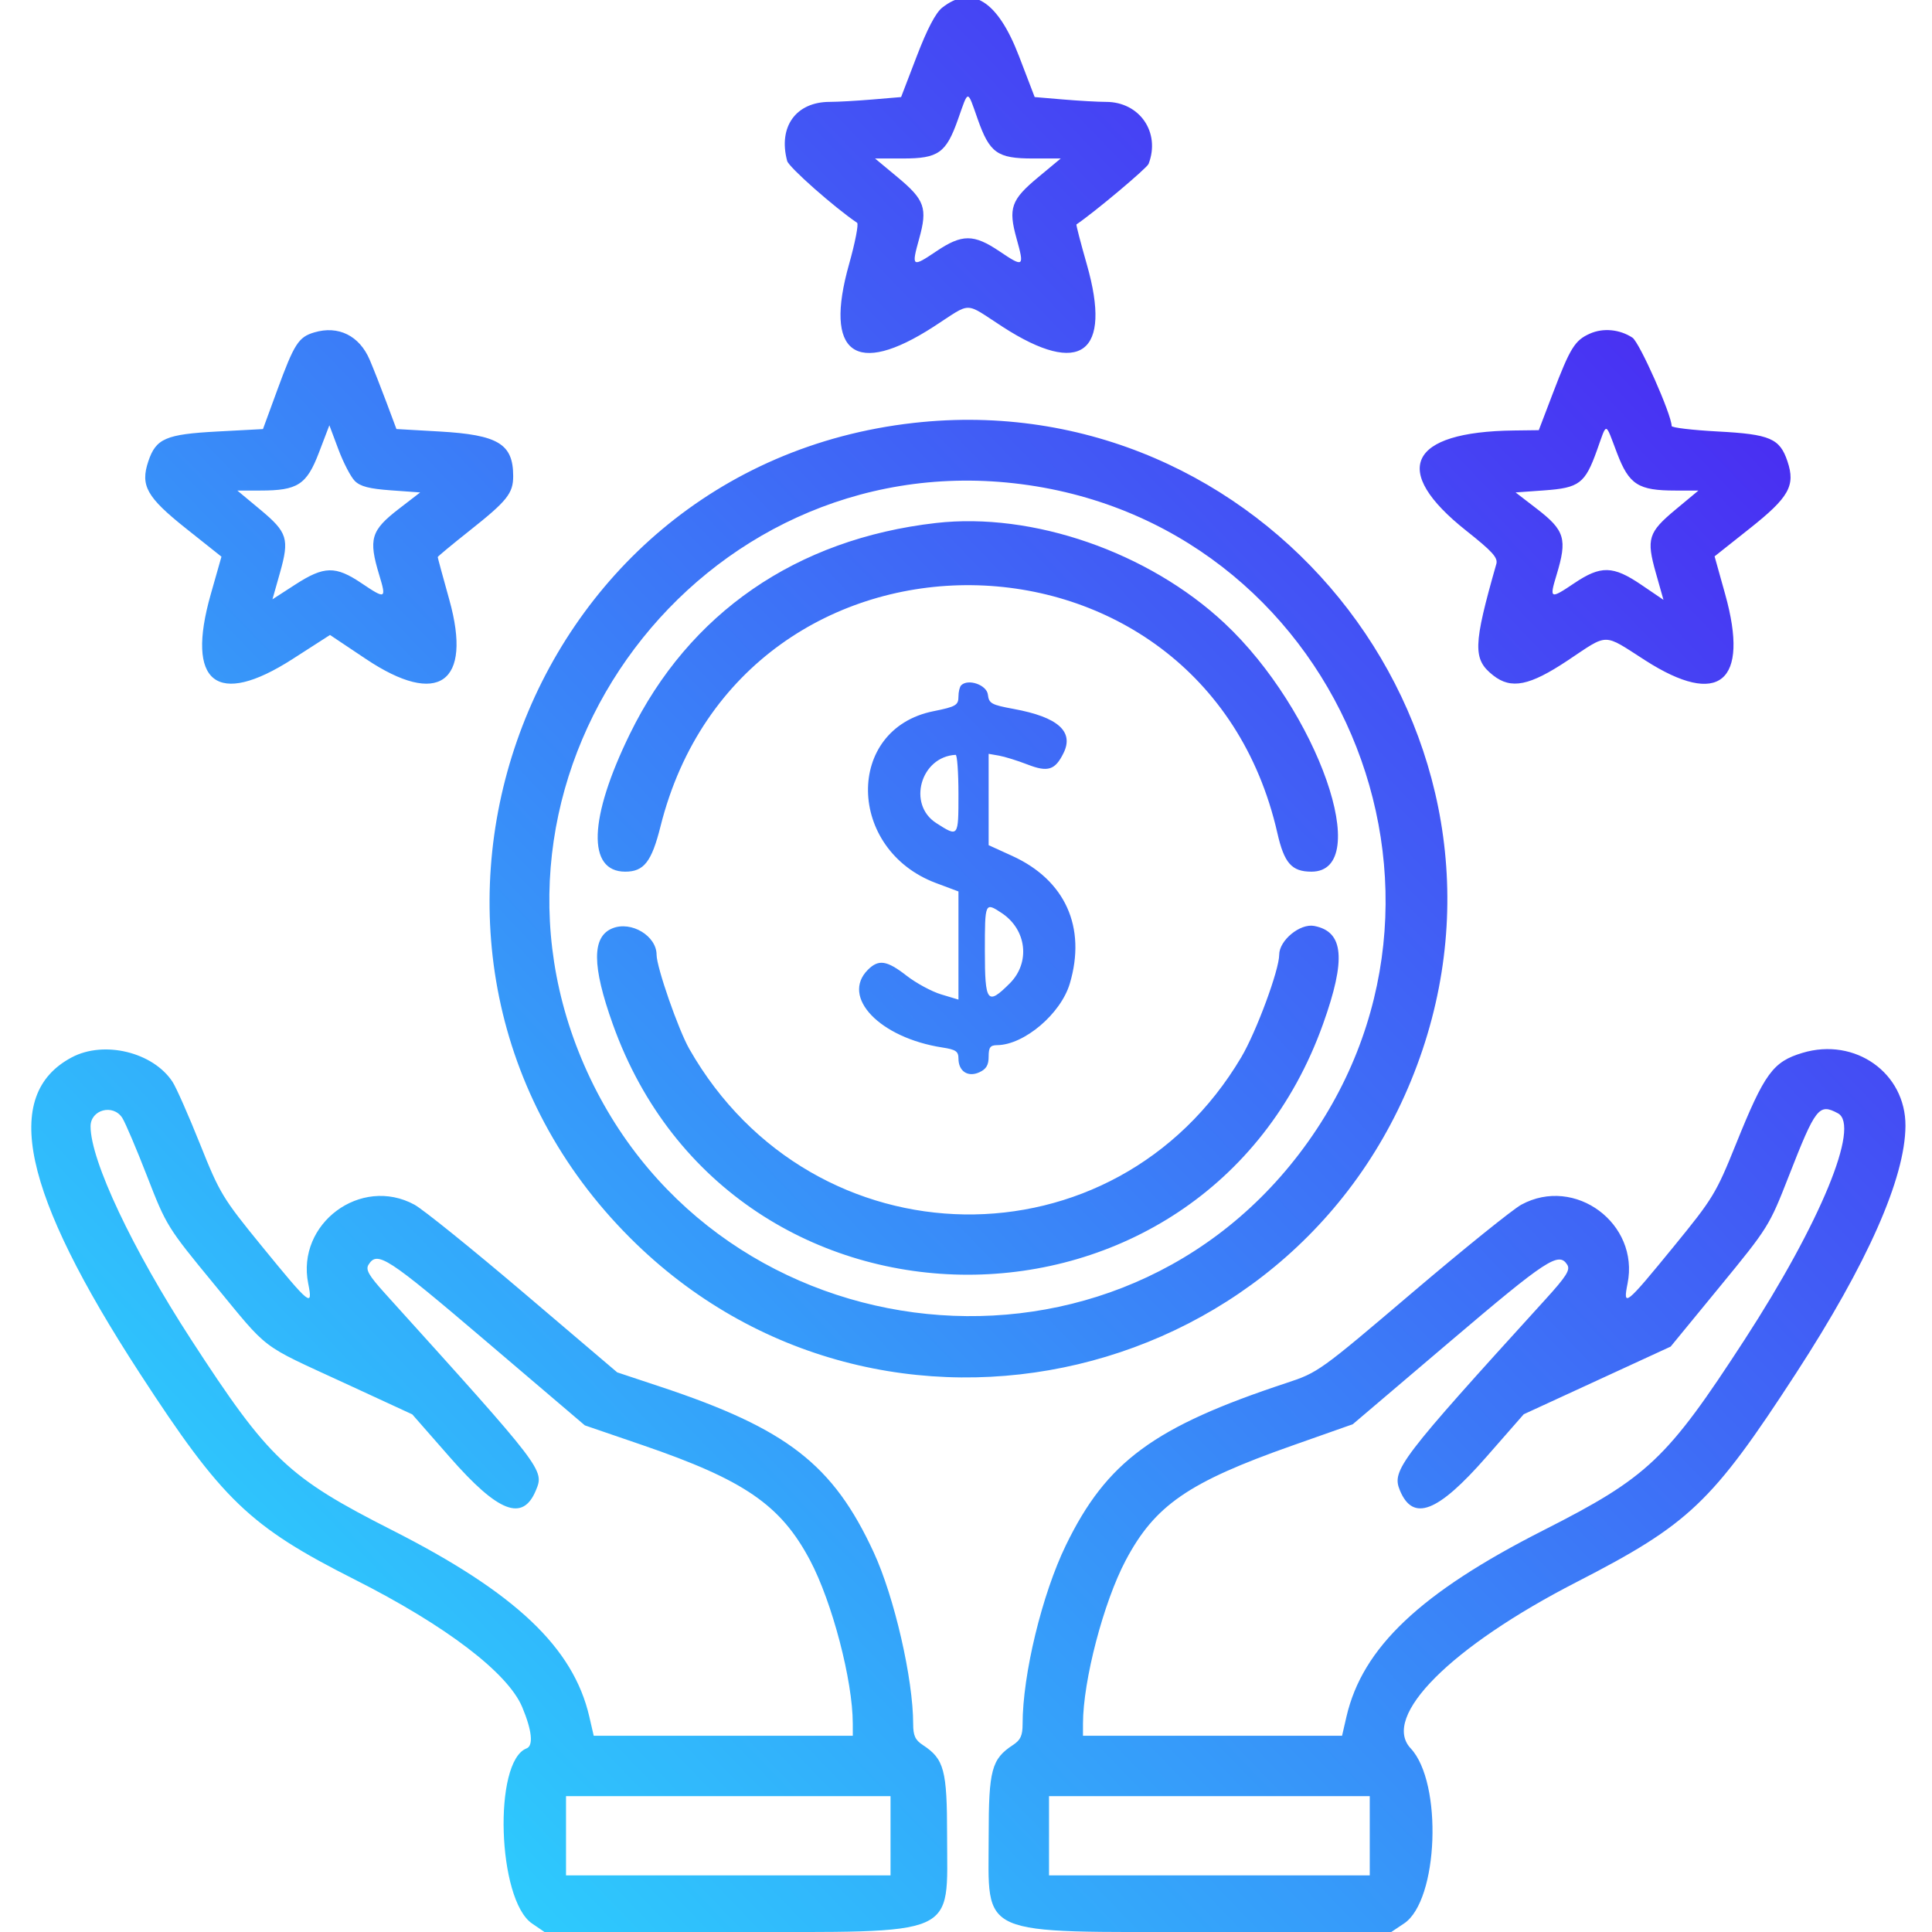 <svg id="svg" version="1.1" xmlns="http://www.w3.org/2000/svg" xmlns:xlink="http://www.w3.org/1999/xlink" width="400" height="400" viewBox="0, 0, 400,400"><defs><linearGradient id="Gradient1" x1="0" x2="1" y1="1" y2="0"><stop offset="0%" stop-color="#28e9ff"/><stop offset="100%" stop-color="#4f0ff0"/></linearGradient></defs><g id="svgg"><path id="path0" d="M195.067 1.588 C 193.725 2.644,191.962 6.011,189.806 11.636 L 186.563 20.096 180.664 20.595 C 177.419 20.869,173.428 21.094,171.794 21.094 C 164.792 21.094,161.075 26.250,162.975 33.330 C 163.322 34.624,172.746 42.952,177.456 46.128 C 177.802 46.361,177.050 50.228,175.784 54.721 C 170.557 73.275,177.073 78.107,193.247 67.673 C 201.404 62.410,199.443 62.408,207.624 67.688 C 223.733 78.083,230.291 73.199,225.014 54.737 C 223.733 50.254,222.766 46.531,222.866 46.464 C 226.566 43.966,237.460 34.824,237.804 33.929 C 240.302 27.418,235.958 21.094,228.987 21.094 C 227.354 21.094,223.362 20.869,220.118 20.595 L 214.218 20.096 210.976 11.636 C 206.573 0.150,201.205 -3.241,195.067 1.588 M202.430 24.688 C 204.897 31.675,206.491 32.813,213.818 32.813 L 219.612 32.813 214.894 36.739 C 209.322 41.376,208.721 43.099,210.472 49.400 C 212.117 55.313,211.968 55.423,206.912 52.018 C 201.596 48.438,199.185 48.438,193.869 52.018 C 188.814 55.423,188.665 55.313,190.309 49.400 C 192.061 43.099,191.459 41.376,185.887 36.739 L 181.169 32.813 186.963 32.813 C 194.290 32.813,195.884 31.675,198.351 24.688 C 200.558 18.437,200.223 18.437,202.430 24.688 M65.074 68.818 C 61.804 69.784,60.917 71.167,57.393 80.788 L 54.445 88.835 44.996 89.339 C 34.316 89.909,32.292 90.783,30.707 95.512 C 29.019 100.549,30.363 102.938,38.550 109.448 L 45.849 115.252 43.630 123.056 C 38.398 141.451,44.861 146.549,60.592 136.435 L 68.324 131.464 75.758 136.435 C 90.747 146.459,97.842 141.430,93.030 124.192 C 91.707 119.453,90.625 115.468,90.625 115.336 C 90.625 115.204,93.610 112.731,97.258 109.839 C 105.006 103.699,106.250 102.142,106.250 98.580 C 106.250 91.907,103.155 90.031,91.006 89.337 L 82.078 88.827 80.004 83.281 C 78.863 80.230,77.304 76.270,76.538 74.480 C 74.404 69.491,70.060 67.345,65.074 68.818 M329.161 69.078 C 326.048 70.470,325.104 71.993,321.496 81.445 L 318.589 89.063 313.396 89.128 C 291.594 89.405,287.813 97.390,303.571 109.878 C 308.983 114.166,310.166 115.475,309.798 116.766 C 304.977 133.671,304.898 136.490,309.146 139.832 C 312.881 142.769,316.673 142.006,324.609 136.719 C 333.131 131.042,331.772 131.042,340.625 136.719 C 355.917 146.524,362.273 141.265,357.176 123.024 L 354.987 115.188 362.256 109.423 C 370.415 102.953,371.764 100.553,370.074 95.512 C 368.485 90.771,366.476 89.909,355.664 89.333 C 350.400 89.052,346.094 88.542,346.094 88.198 C 346.094 85.861,339.439 70.865,337.977 69.907 C 335.331 68.173,331.905 67.851,329.161 69.078 M189.170 87.559 C 106.991 96.796,71.869 197.700,130.444 256.275 C 182.371 308.203,271.135 287.144,294.519 217.349 C 317.366 149.156,260.830 79.503,189.170 87.559 M73.451 99.569 C 74.590 100.716,76.450 101.198,80.979 101.522 L 86.994 101.953 82.626 105.317 C 76.773 109.824,76.251 111.577,78.525 119.074 C 80.026 124.020,79.839 124.107,74.881 120.768 C 69.459 117.117,67.117 117.161,61.138 121.025 L 56.409 124.082 57.958 118.608 C 59.956 111.548,59.541 110.220,53.856 105.489 L 49.138 101.563 53.891 101.563 C 61.634 101.563,63.488 100.364,66.028 93.717 L 68.193 88.052 70.066 93.049 C 71.096 95.798,72.619 98.732,73.451 99.569 M334.797 93.831 C 337.289 100.352,339.182 101.563,346.890 101.563 L 351.644 101.563 346.925 105.489 C 341.233 110.226,340.824 111.545,342.838 118.662 L 344.403 124.190 339.822 121.079 C 333.955 117.095,331.439 117.038,325.901 120.768 C 320.942 124.107,320.755 124.020,322.256 119.074 C 324.530 111.577,324.008 109.824,318.155 105.317 L 313.787 101.953 319.742 101.526 C 326.976 101.008,328.168 100.104,330.617 93.274 C 332.776 87.254,332.257 87.185,334.797 93.831 M209.895 100.054 C 276.687 107.502,309.841 185.328,269.019 238.841 C 228.873 291.468,145.893 280.466,120.358 219.130 C 95.279 158.886,144.961 92.813,209.895 100.054 M193.750 108.284 C 164.879 111.589,142.658 126.910,130.411 151.953 C 121.881 169.394,121.511 180.469,129.456 180.469 C 133.319 180.469,134.915 178.419,136.750 171.094 C 153.624 103.759,249.073 104.799,264.468 172.487 C 265.884 178.713,267.436 180.469,271.522 180.469 C 284.520 180.469,272.813 147.053,253.486 128.991 C 237.761 114.294,213.799 105.988,193.750 108.284 M198.995 141.890 C 198.689 142.197,198.438 143.245,198.438 144.218 C 198.438 146.003,197.898 146.318,193.248 147.251 C 174.911 150.930,175.299 175.912,193.802 182.832 L 198.438 184.566 198.438 195.761 L 198.438 206.957 194.863 205.881 C 192.897 205.289,189.676 203.548,187.704 202.012 C 183.614 198.826,181.905 198.563,179.688 200.781 C 174.044 206.425,182.143 214.872,195.117 216.875 C 197.888 217.302,198.438 217.678,198.438 219.145 C 198.438 221.795,200.387 223.087,202.758 222.007 C 204.190 221.354,204.688 220.519,204.688 218.767 C 204.688 216.845,205.014 216.403,206.445 216.389 C 212.043 216.334,219.631 209.904,221.492 203.637 C 224.955 191.977,220.549 182.210,209.570 177.209 L 204.688 174.984 204.688 165.529 L 204.688 156.073 206.836 156.449 C 208.018 156.656,210.665 157.479,212.718 158.277 C 216.964 159.928,218.457 159.452,220.202 155.894 C 222.385 151.442,219.025 148.465,209.924 146.788 C 205.250 145.927,204.745 145.649,204.532 143.818 C 204.297 141.796,200.434 140.451,198.995 141.890 M198.438 164.429 C 198.438 173.365,198.443 173.357,193.839 170.407 C 187.804 166.540,190.611 156.658,197.852 156.281 C 198.174 156.264,198.438 159.930,198.438 164.429 M207.369 189.021 C 212.575 192.452,213.369 199.287,209.063 203.594 C 204.411 208.245,203.906 207.587,203.906 196.875 C 203.906 186.798,203.927 186.751,207.369 189.021 M126.809 192.193 C 122.521 193.921,122.543 199.936,126.882 212.075 C 151.602 281.238,249.197 281.189,273.925 212.002 C 278.731 198.557,278.222 192.890,272.102 191.708 C 269.162 191.140,264.844 194.691,264.844 197.676 C 264.844 200.815,260.108 213.618,257.011 218.853 C 230.878 263.028,168.359 262.116,142.723 217.188 C 140.440 213.188,135.938 200.239,135.938 197.676 C 135.938 193.768,130.704 190.624,126.809 192.193 M14.844 218.922 C 0.260 226.681,4.613 246.903,28.917 284.296 C 46.020 310.611,51.657 316.021,73.438 327.025 C 92.315 336.563,105.158 346.347,108.127 353.454 C 110.141 358.275,110.471 361.431,109.018 361.988 C 102.076 364.652,102.976 393.341,110.156 398.242 L 112.731 400.000 150.701 399.995 C 199.087 399.988,196.082 401.307,196.086 380.078 C 196.088 366.438,195.485 364.185,191.053 361.281 C 189.484 360.253,189.063 359.332,189.063 356.936 C 189.062 347.595,185.167 330.647,180.895 321.400 C 172.492 303.214,162.967 295.815,136.745 287.108 L 127.787 284.133 108.413 267.653 C 97.758 258.588,87.583 250.381,85.803 249.414 C 74.704 243.386,61.321 253.320,63.811 265.737 C 64.821 270.772,64.247 270.312,54.297 258.123 C 46.084 248.061,45.513 247.118,41.406 236.848 C 39.043 230.938,36.486 225.150,35.723 223.987 C 31.685 217.826,21.532 215.364,14.844 218.922 M373.191 217.982 C 367.060 219.822,365.331 222.194,359.402 236.894 C 355.285 247.103,354.666 248.120,346.484 258.133 C 336.532 270.313,335.961 270.770,336.970 265.737 C 339.460 253.320,326.077 243.386,314.978 249.414 C 313.198 250.381,303.023 258.589,292.367 267.653 C 273.289 283.882,272.891 284.168,266.379 286.318 C 238.916 295.383,229.099 302.602,220.682 319.922 C 215.744 330.081,211.719 346.705,211.719 356.936 C 211.719 359.332,211.297 360.253,209.728 361.281 C 205.296 364.185,204.693 366.438,204.696 380.078 C 204.699 401.307,201.694 399.988,250.080 399.995 L 288.050 400.000 290.705 398.227 C 297.816 393.476,298.730 369.073,292.062 361.975 C 285.904 355.421,300.355 340.937,326.408 327.553 C 349.765 315.554,354.436 311.110,371.836 284.339 C 386.632 261.575,394.445 243.913,394.505 233.096 C 394.565 222.146,384.083 214.713,373.191 217.982 M25.315 231.445 C 25.938 232.412,28.260 237.870,30.474 243.574 C 34.431 253.766,34.669 254.150,44.270 265.813 C 55.873 279.908,53.560 278.147,71.140 286.265 L 85.357 292.830 93.121 301.688 C 103.184 313.172,108.235 315.118,110.952 308.558 C 112.711 304.313,112.694 304.291,79.740 267.823 C 76.328 264.047,75.655 262.874,76.304 261.837 C 78.133 258.919,80.103 260.202,100.583 277.644 L 121.087 295.108 133.005 299.190 C 154.123 306.423,161.649 311.598,167.714 323.051 C 172.300 331.712,176.548 347.938,176.559 356.836 L 176.563 359.375 149.744 359.375 L 122.925 359.375 122.014 355.431 C 118.709 341.112,106.707 329.755,81.202 316.813 C 59.589 305.846,55.653 302.116,39.588 277.378 C 27.401 258.610,18.750 240.272,18.750 233.204 C 18.750 229.741,23.412 228.492,25.315 231.445 M380.520 230.496 C 385.219 233.011,376.899 253.193,361.191 277.381 C 345.129 302.116,341.192 305.846,319.579 316.813 C 294.074 329.755,282.072 341.112,278.767 355.431 L 277.857 359.375 251.038 359.375 L 224.219 359.375 224.222 356.836 C 224.233 347.938,228.481 331.712,233.067 323.051 C 239.101 311.657,246.042 306.873,267.533 299.296 L 280.078 294.872 300.264 277.710 C 320.252 260.715,322.737 259.088,324.481 261.851 C 325.153 262.918,324.313 264.245,319.878 269.121 C 289.710 302.288,288.105 304.395,289.829 308.558 C 292.548 315.123,297.634 313.165,307.701 301.677 L 315.473 292.807 330.682 285.803 L 345.890 278.799 356.073 266.387 C 366.104 254.161,366.317 253.819,370.315 243.589 C 375.923 229.237,376.584 228.390,380.520 230.496 M184.375 380.078 L 184.375 388.281 150.781 388.281 L 117.188 388.281 117.188 380.078 L 117.188 371.875 150.781 371.875 L 184.375 371.875 184.375 380.078 M283.594 380.078 L 283.594 388.281 250.391 388.281 L 217.188 388.281 217.188 380.078 L 217.188 371.875 250.391 371.875 L 283.594 371.875 283.594 380.078 " stroke="none" fill="url(#Gradient1)" fill-rule="evenodd"></path></g></svg>